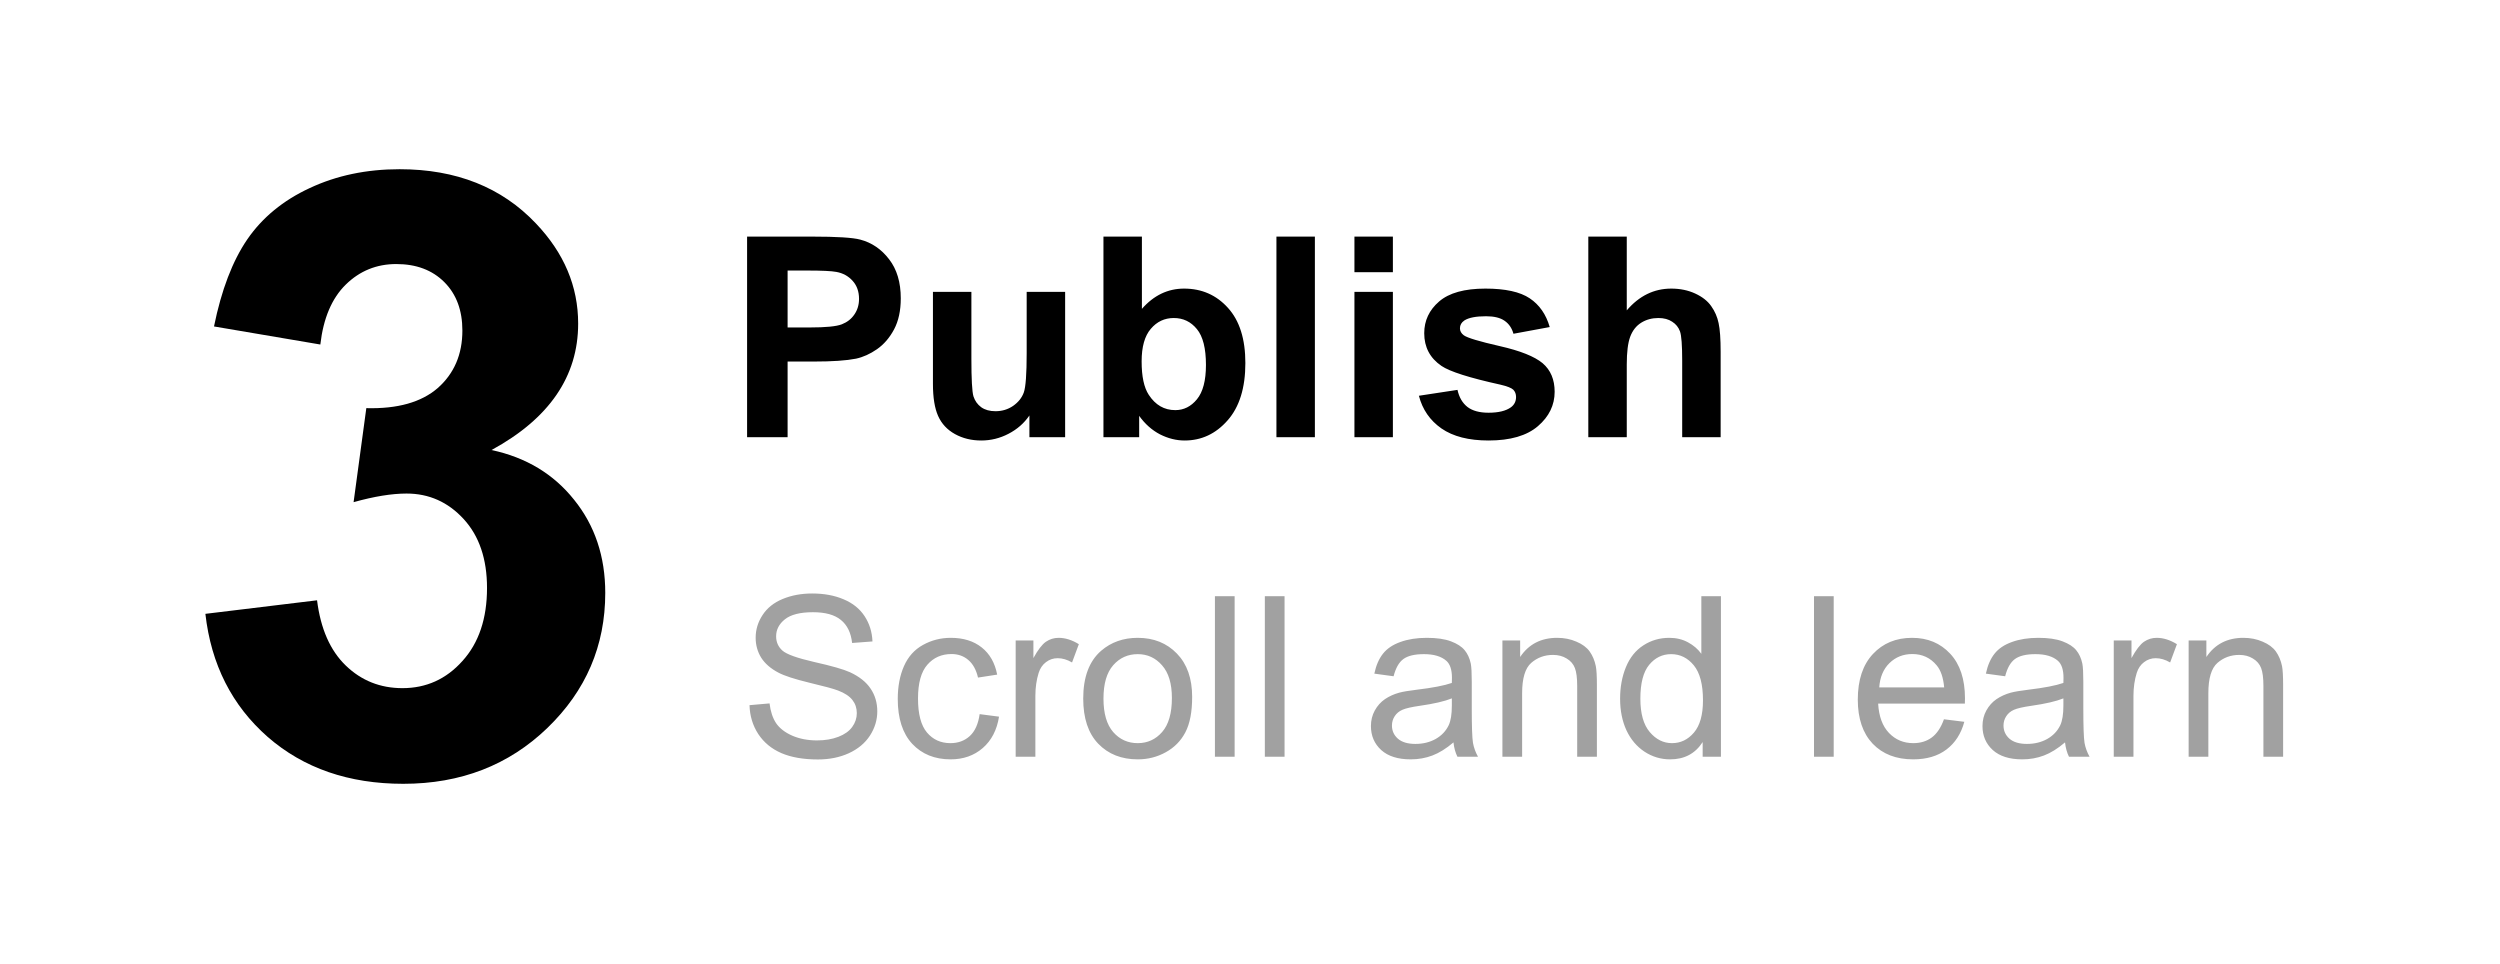 <svg width="446" height="172" viewBox="0 0 446 172" fill="none" xmlns="http://www.w3.org/2000/svg">
<path d="M133.715 125.801L137.289 125.488C137.458 126.921 137.849 128.099 138.461 129.023C139.086 129.935 140.049 130.677 141.352 131.25C142.654 131.81 144.118 132.09 145.746 132.09C147.191 132.09 148.467 131.875 149.574 131.445C150.681 131.016 151.501 130.43 152.035 129.688C152.582 128.932 152.855 128.112 152.855 127.227C152.855 126.328 152.595 125.547 152.074 124.883C151.553 124.206 150.694 123.639 149.496 123.184C148.728 122.884 147.029 122.422 144.398 121.797C141.768 121.159 139.926 120.56 138.871 120C137.504 119.284 136.482 118.398 135.805 117.344C135.141 116.276 134.809 115.085 134.809 113.77C134.809 112.324 135.219 110.977 136.039 109.727C136.859 108.464 138.057 107.507 139.633 106.855C141.208 106.204 142.96 105.879 144.887 105.879C147.009 105.879 148.878 106.224 150.492 106.914C152.12 107.591 153.37 108.594 154.242 109.922C155.115 111.25 155.583 112.754 155.648 114.434L152.016 114.707C151.82 112.897 151.156 111.53 150.023 110.605C148.904 109.681 147.243 109.219 145.043 109.219C142.751 109.219 141.078 109.642 140.023 110.488C138.982 111.322 138.461 112.331 138.461 113.516C138.461 114.544 138.832 115.391 139.574 116.055C140.303 116.719 142.204 117.402 145.277 118.105C148.363 118.796 150.479 119.401 151.625 119.922C153.292 120.69 154.522 121.667 155.316 122.852C156.111 124.023 156.508 125.378 156.508 126.914C156.508 128.438 156.072 129.876 155.199 131.23C154.327 132.572 153.07 133.62 151.43 134.375C149.802 135.117 147.966 135.488 145.922 135.488C143.331 135.488 141.156 135.111 139.398 134.355C137.654 133.6 136.28 132.467 135.277 130.957C134.288 129.434 133.767 127.715 133.715 125.801ZM174.77 127.402L178.227 127.852C177.849 130.234 176.879 132.103 175.316 133.457C173.767 134.798 171.859 135.469 169.594 135.469C166.755 135.469 164.47 134.544 162.738 132.695C161.02 130.833 160.16 128.171 160.16 124.707C160.16 122.467 160.531 120.508 161.273 118.828C162.016 117.148 163.142 115.892 164.652 115.059C166.176 114.212 167.829 113.789 169.613 113.789C171.866 113.789 173.708 114.362 175.141 115.508C176.573 116.641 177.491 118.255 177.895 120.352L174.477 120.879C174.151 119.486 173.572 118.438 172.738 117.734C171.918 117.031 170.922 116.68 169.75 116.68C167.979 116.68 166.54 117.318 165.434 118.594C164.327 119.857 163.773 121.862 163.773 124.609C163.773 127.396 164.307 129.421 165.375 130.684C166.443 131.947 167.836 132.578 169.555 132.578C170.935 132.578 172.087 132.155 173.012 131.309C173.936 130.462 174.522 129.16 174.77 127.402ZM181.195 135V114.258H184.359V117.402C185.167 115.931 185.909 114.961 186.586 114.492C187.276 114.023 188.031 113.789 188.852 113.789C190.036 113.789 191.241 114.167 192.465 114.922L191.254 118.184C190.395 117.676 189.535 117.422 188.676 117.422C187.908 117.422 187.217 117.656 186.605 118.125C185.993 118.581 185.557 119.219 185.297 120.039C184.906 121.289 184.711 122.656 184.711 124.141V135H181.195ZM193.246 124.629C193.246 120.788 194.314 117.943 196.449 116.094C198.233 114.557 200.408 113.789 202.973 113.789C205.824 113.789 208.155 114.727 209.965 116.602C211.775 118.464 212.68 121.042 212.68 124.336C212.68 127.005 212.276 129.108 211.469 130.645C210.674 132.168 209.509 133.353 207.973 134.199C206.449 135.046 204.783 135.469 202.973 135.469C200.069 135.469 197.719 134.538 195.922 132.676C194.138 130.814 193.246 128.132 193.246 124.629ZM196.859 124.629C196.859 127.285 197.439 129.277 198.598 130.605C199.757 131.921 201.215 132.578 202.973 132.578C204.717 132.578 206.169 131.914 207.328 130.586C208.487 129.258 209.066 127.233 209.066 124.512C209.066 121.947 208.48 120.007 207.309 118.691C206.15 117.363 204.704 116.699 202.973 116.699C201.215 116.699 199.757 117.357 198.598 118.672C197.439 119.987 196.859 121.973 196.859 124.629ZM216.742 135V106.367H220.258V135H216.742ZM225.648 135V106.367H229.164V135H225.648ZM259.301 132.441C257.999 133.548 256.742 134.329 255.531 134.785C254.333 135.241 253.044 135.469 251.664 135.469C249.385 135.469 247.634 134.915 246.41 133.809C245.186 132.689 244.574 131.263 244.574 129.531C244.574 128.516 244.802 127.591 245.258 126.758C245.727 125.911 246.332 125.234 247.074 124.727C247.829 124.219 248.676 123.835 249.613 123.574C250.303 123.392 251.345 123.216 252.738 123.047C255.577 122.708 257.667 122.305 259.008 121.836C259.021 121.354 259.027 121.048 259.027 120.918C259.027 119.486 258.695 118.477 258.031 117.891C257.133 117.096 255.798 116.699 254.027 116.699C252.374 116.699 251.15 116.992 250.355 117.578C249.574 118.151 248.995 119.173 248.617 120.645L245.18 120.176C245.492 118.704 246.007 117.52 246.723 116.621C247.439 115.71 248.474 115.013 249.828 114.531C251.182 114.036 252.751 113.789 254.535 113.789C256.306 113.789 257.745 113.997 258.852 114.414C259.958 114.831 260.772 115.358 261.293 115.996C261.814 116.621 262.178 117.415 262.387 118.379C262.504 118.978 262.562 120.059 262.562 121.621V126.309C262.562 129.577 262.634 131.647 262.777 132.52C262.934 133.379 263.233 134.206 263.676 135H260.004C259.639 134.271 259.405 133.418 259.301 132.441ZM259.008 124.59C257.732 125.111 255.818 125.553 253.266 125.918C251.82 126.126 250.798 126.361 250.199 126.621C249.6 126.882 249.138 127.266 248.812 127.773C248.487 128.268 248.324 128.822 248.324 129.434C248.324 130.371 248.676 131.152 249.379 131.777C250.095 132.402 251.137 132.715 252.504 132.715C253.858 132.715 255.062 132.422 256.117 131.836C257.172 131.237 257.947 130.423 258.441 129.395C258.819 128.6 259.008 127.428 259.008 125.879V124.59ZM268.031 135V114.258H271.195V117.207C272.719 114.928 274.919 113.789 277.797 113.789C279.047 113.789 280.193 114.017 281.234 114.473C282.289 114.915 283.077 115.501 283.598 116.23C284.118 116.96 284.483 117.826 284.691 118.828C284.822 119.479 284.887 120.618 284.887 122.246V135H281.371V122.383C281.371 120.951 281.234 119.883 280.961 119.18C280.688 118.464 280.199 117.897 279.496 117.48C278.806 117.051 277.992 116.836 277.055 116.836C275.557 116.836 274.262 117.311 273.168 118.262C272.087 119.212 271.547 121.016 271.547 123.672V135H268.031ZM303.754 135V132.383C302.439 134.44 300.505 135.469 297.953 135.469C296.299 135.469 294.776 135.013 293.383 134.102C292.003 133.19 290.928 131.921 290.16 130.293C289.405 128.652 289.027 126.771 289.027 124.648C289.027 122.578 289.372 120.703 290.062 119.023C290.753 117.331 291.788 116.035 293.168 115.137C294.548 114.238 296.091 113.789 297.797 113.789C299.047 113.789 300.16 114.056 301.137 114.59C302.113 115.111 302.908 115.794 303.52 116.641V106.367H307.016V135H303.754ZM292.641 124.648C292.641 127.305 293.201 129.29 294.32 130.605C295.44 131.921 296.762 132.578 298.285 132.578C299.822 132.578 301.124 131.953 302.191 130.703C303.272 129.44 303.812 127.52 303.812 124.941C303.812 122.103 303.266 120.02 302.172 118.691C301.078 117.363 299.73 116.699 298.129 116.699C296.566 116.699 295.258 117.337 294.203 118.613C293.161 119.889 292.641 121.901 292.641 124.648ZM323.617 135V106.367H327.133V135H323.617ZM346.801 128.32L350.434 128.77C349.861 130.892 348.799 132.539 347.25 133.711C345.701 134.883 343.721 135.469 341.312 135.469C338.279 135.469 335.87 134.538 334.086 132.676C332.315 130.801 331.43 128.177 331.43 124.805C331.43 121.315 332.328 118.607 334.125 116.68C335.922 114.753 338.253 113.789 341.117 113.789C343.891 113.789 346.156 114.733 347.914 116.621C349.672 118.509 350.551 121.165 350.551 124.59C350.551 124.798 350.544 125.111 350.531 125.527H335.062C335.193 127.806 335.837 129.551 336.996 130.762C338.155 131.973 339.6 132.578 341.332 132.578C342.621 132.578 343.721 132.24 344.633 131.562C345.544 130.885 346.267 129.805 346.801 128.32ZM335.258 122.637H346.84C346.684 120.892 346.241 119.583 345.512 118.711C344.392 117.357 342.94 116.68 341.156 116.68C339.542 116.68 338.181 117.22 337.074 118.301C335.98 119.382 335.375 120.827 335.258 122.637ZM368.402 132.441C367.1 133.548 365.844 134.329 364.633 134.785C363.435 135.241 362.146 135.469 360.766 135.469C358.487 135.469 356.736 134.915 355.512 133.809C354.288 132.689 353.676 131.263 353.676 129.531C353.676 128.516 353.904 127.591 354.359 126.758C354.828 125.911 355.434 125.234 356.176 124.727C356.931 124.219 357.777 123.835 358.715 123.574C359.405 123.392 360.447 123.216 361.84 123.047C364.678 122.708 366.768 122.305 368.109 121.836C368.122 121.354 368.129 121.048 368.129 120.918C368.129 119.486 367.797 118.477 367.133 117.891C366.234 117.096 364.9 116.699 363.129 116.699C361.475 116.699 360.251 116.992 359.457 117.578C358.676 118.151 358.096 119.173 357.719 120.645L354.281 120.176C354.594 118.704 355.108 117.52 355.824 116.621C356.54 115.71 357.576 115.013 358.93 114.531C360.284 114.036 361.853 113.789 363.637 113.789C365.408 113.789 366.846 113.997 367.953 114.414C369.06 114.831 369.874 115.358 370.395 115.996C370.915 116.621 371.28 117.415 371.488 118.379C371.605 118.978 371.664 120.059 371.664 121.621V126.309C371.664 129.577 371.736 131.647 371.879 132.52C372.035 133.379 372.335 134.206 372.777 135H369.105C368.741 134.271 368.507 133.418 368.402 132.441ZM368.109 124.59C366.833 125.111 364.919 125.553 362.367 125.918C360.922 126.126 359.9 126.361 359.301 126.621C358.702 126.882 358.24 127.266 357.914 127.773C357.589 128.268 357.426 128.822 357.426 129.434C357.426 130.371 357.777 131.152 358.48 131.777C359.197 132.402 360.238 132.715 361.605 132.715C362.96 132.715 364.164 132.422 365.219 131.836C366.273 131.237 367.048 130.423 367.543 129.395C367.921 128.6 368.109 127.428 368.109 125.879V124.59ZM377.094 135V114.258H380.258V117.402C381.065 115.931 381.807 114.961 382.484 114.492C383.174 114.023 383.93 113.789 384.75 113.789C385.935 113.789 387.139 114.167 388.363 114.922L387.152 118.184C386.293 117.676 385.434 117.422 384.574 117.422C383.806 117.422 383.116 117.656 382.504 118.125C381.892 118.581 381.456 119.219 381.195 120.039C380.805 121.289 380.609 122.656 380.609 124.141V135H377.094ZM390.453 135V114.258H393.617V117.207C395.141 114.928 397.341 113.789 400.219 113.789C401.469 113.789 402.615 114.017 403.656 114.473C404.711 114.915 405.499 115.501 406.02 116.23C406.54 116.96 406.905 117.826 407.113 118.828C407.243 119.479 407.309 120.618 407.309 122.246V135H403.793V122.383C403.793 120.951 403.656 119.883 403.383 119.18C403.109 118.464 402.621 117.897 401.918 117.48C401.228 117.051 400.414 116.836 399.477 116.836C397.979 116.836 396.684 117.311 395.59 118.262C394.509 119.212 393.969 121.016 393.969 123.672V135H390.453Z" fill="black" fill-opacity="0.37"/>
<path d="M36.64 109.509L56.562 107.092C57.196 112.17 58.905 116.052 61.688 118.737C64.472 121.423 67.841 122.766 71.796 122.766C76.044 122.766 79.608 121.154 82.489 117.932C85.419 114.709 86.884 110.363 86.884 104.895C86.884 99.719 85.492 95.617 82.709 92.59C79.926 89.562 76.532 88.049 72.528 88.049C69.892 88.049 66.742 88.561 63.08 89.587L65.351 72.814C70.917 72.961 75.165 71.765 78.095 69.226C81.024 66.638 82.489 63.22 82.489 58.972C82.489 55.358 81.415 52.477 79.267 50.329C77.118 48.181 74.262 47.106 70.697 47.106C67.182 47.106 64.179 48.327 61.688 50.769C59.198 53.21 57.685 56.774 57.148 61.462L38.178 58.239C39.496 51.745 41.474 46.569 44.11 42.712C46.796 38.806 50.507 35.754 55.243 33.557C60.028 31.311 65.375 30.188 71.283 30.188C81.391 30.188 89.496 33.41 95.6 39.855C100.629 45.129 103.144 51.086 103.144 57.727C103.144 67.15 97.992 74.67 87.689 80.285C93.842 81.603 98.749 84.558 102.411 89.147C106.122 93.737 107.978 99.279 107.978 105.773C107.978 115.197 104.535 123.229 97.65 129.87C90.766 136.511 82.196 139.831 71.942 139.831C62.226 139.831 54.169 137.048 47.773 131.481C41.376 125.866 37.665 118.542 36.64 109.509Z" fill="black"/>
<path d="M133.281 78V42.209H144.878C149.272 42.209 152.137 42.388 153.472 42.746C155.522 43.283 157.24 44.455 158.623 46.262C160.007 48.052 160.698 50.371 160.698 53.22C160.698 55.417 160.299 57.264 159.502 58.762C158.704 60.259 157.687 61.439 156.45 62.302C155.229 63.148 153.984 63.71 152.715 63.986C150.99 64.328 148.491 64.499 145.22 64.499H140.508V78H133.281ZM140.508 48.264V58.42H144.463C147.311 58.42 149.215 58.233 150.176 57.858C151.136 57.484 151.885 56.898 152.422 56.101C152.975 55.303 153.252 54.375 153.252 53.317C153.252 52.015 152.869 50.941 152.104 50.095C151.34 49.248 150.371 48.719 149.199 48.508C148.337 48.345 146.603 48.264 143.999 48.264H140.508ZM183.647 78V74.118C182.703 75.502 181.458 76.592 179.912 77.39C178.382 78.187 176.763 78.586 175.054 78.586C173.312 78.586 171.75 78.204 170.366 77.439C168.983 76.674 167.982 75.599 167.363 74.216C166.745 72.832 166.436 70.92 166.436 68.478V52.072H173.296V63.986C173.296 67.632 173.418 69.87 173.662 70.7C173.923 71.514 174.386 72.165 175.054 72.653C175.721 73.125 176.567 73.361 177.593 73.361C178.765 73.361 179.814 73.044 180.742 72.409C181.67 71.758 182.305 70.961 182.646 70.017C182.988 69.056 183.159 66.721 183.159 63.01V52.072H190.02V78H183.647ZM196.855 78V42.209H203.716V55.1C205.832 52.691 208.338 51.486 211.235 51.486C214.393 51.486 217.005 52.634 219.072 54.929C221.139 57.207 222.173 60.487 222.173 64.768C222.173 69.195 221.115 72.605 218.999 74.997C216.899 77.39 214.344 78.586 211.333 78.586C209.852 78.586 208.387 78.22 206.938 77.487C205.506 76.739 204.269 75.64 203.228 74.191V78H196.855ZM203.667 64.475C203.667 67.16 204.09 69.146 204.937 70.432C206.125 72.255 207.703 73.166 209.673 73.166C211.187 73.166 212.472 72.523 213.53 71.237C214.604 69.935 215.142 67.893 215.142 65.109C215.142 62.147 214.604 60.015 213.53 58.713C212.456 57.395 211.081 56.735 209.404 56.735C207.76 56.735 206.393 57.378 205.303 58.664C204.212 59.934 203.667 61.87 203.667 64.475ZM227.715 78V42.209H234.575V78H227.715ZM241.631 48.557V42.209H248.491V48.557H241.631ZM241.631 78V52.072H248.491V78H241.631ZM253.13 70.603L260.015 69.553C260.308 70.887 260.902 71.905 261.797 72.605C262.692 73.288 263.945 73.63 265.557 73.63C267.331 73.63 268.665 73.304 269.561 72.653C270.163 72.198 270.464 71.587 270.464 70.822C270.464 70.301 270.301 69.87 269.976 69.528C269.634 69.203 268.869 68.902 267.681 68.625C262.147 67.404 258.639 66.289 257.158 65.28C255.107 63.88 254.082 61.935 254.082 59.445C254.082 57.199 254.969 55.311 256.743 53.781C258.517 52.251 261.268 51.486 264.995 51.486C268.543 51.486 271.18 52.064 272.905 53.22C274.631 54.375 275.819 56.084 276.47 58.347L270 59.543C269.723 58.534 269.194 57.761 268.413 57.224C267.648 56.687 266.549 56.418 265.117 56.418C263.311 56.418 262.017 56.67 261.235 57.175C260.715 57.533 260.454 57.997 260.454 58.566C260.454 59.055 260.682 59.47 261.138 59.812C261.756 60.267 263.888 60.91 267.534 61.74C271.196 62.57 273.752 63.588 275.2 64.792C276.632 66.013 277.349 67.713 277.349 69.894C277.349 72.271 276.356 74.314 274.37 76.022C272.384 77.731 269.447 78.586 265.557 78.586C262.025 78.586 259.225 77.87 257.158 76.438C255.107 75.005 253.765 73.06 253.13 70.603ZM290.215 42.209V55.368C292.428 52.78 295.073 51.486 298.149 51.486C299.728 51.486 301.152 51.779 302.422 52.365C303.691 52.951 304.644 53.7 305.278 54.611C305.929 55.523 306.369 56.532 306.597 57.639C306.841 58.745 306.963 60.463 306.963 62.79V78H300.103V64.304C300.103 61.586 299.972 59.86 299.712 59.128C299.451 58.395 298.988 57.818 298.32 57.395C297.669 56.955 296.847 56.735 295.854 56.735C294.715 56.735 293.698 57.012 292.803 57.565C291.908 58.119 291.248 58.957 290.825 60.08C290.418 61.187 290.215 62.831 290.215 65.012V78H283.354V42.209H290.215Z" fill="black"/>
</svg>
